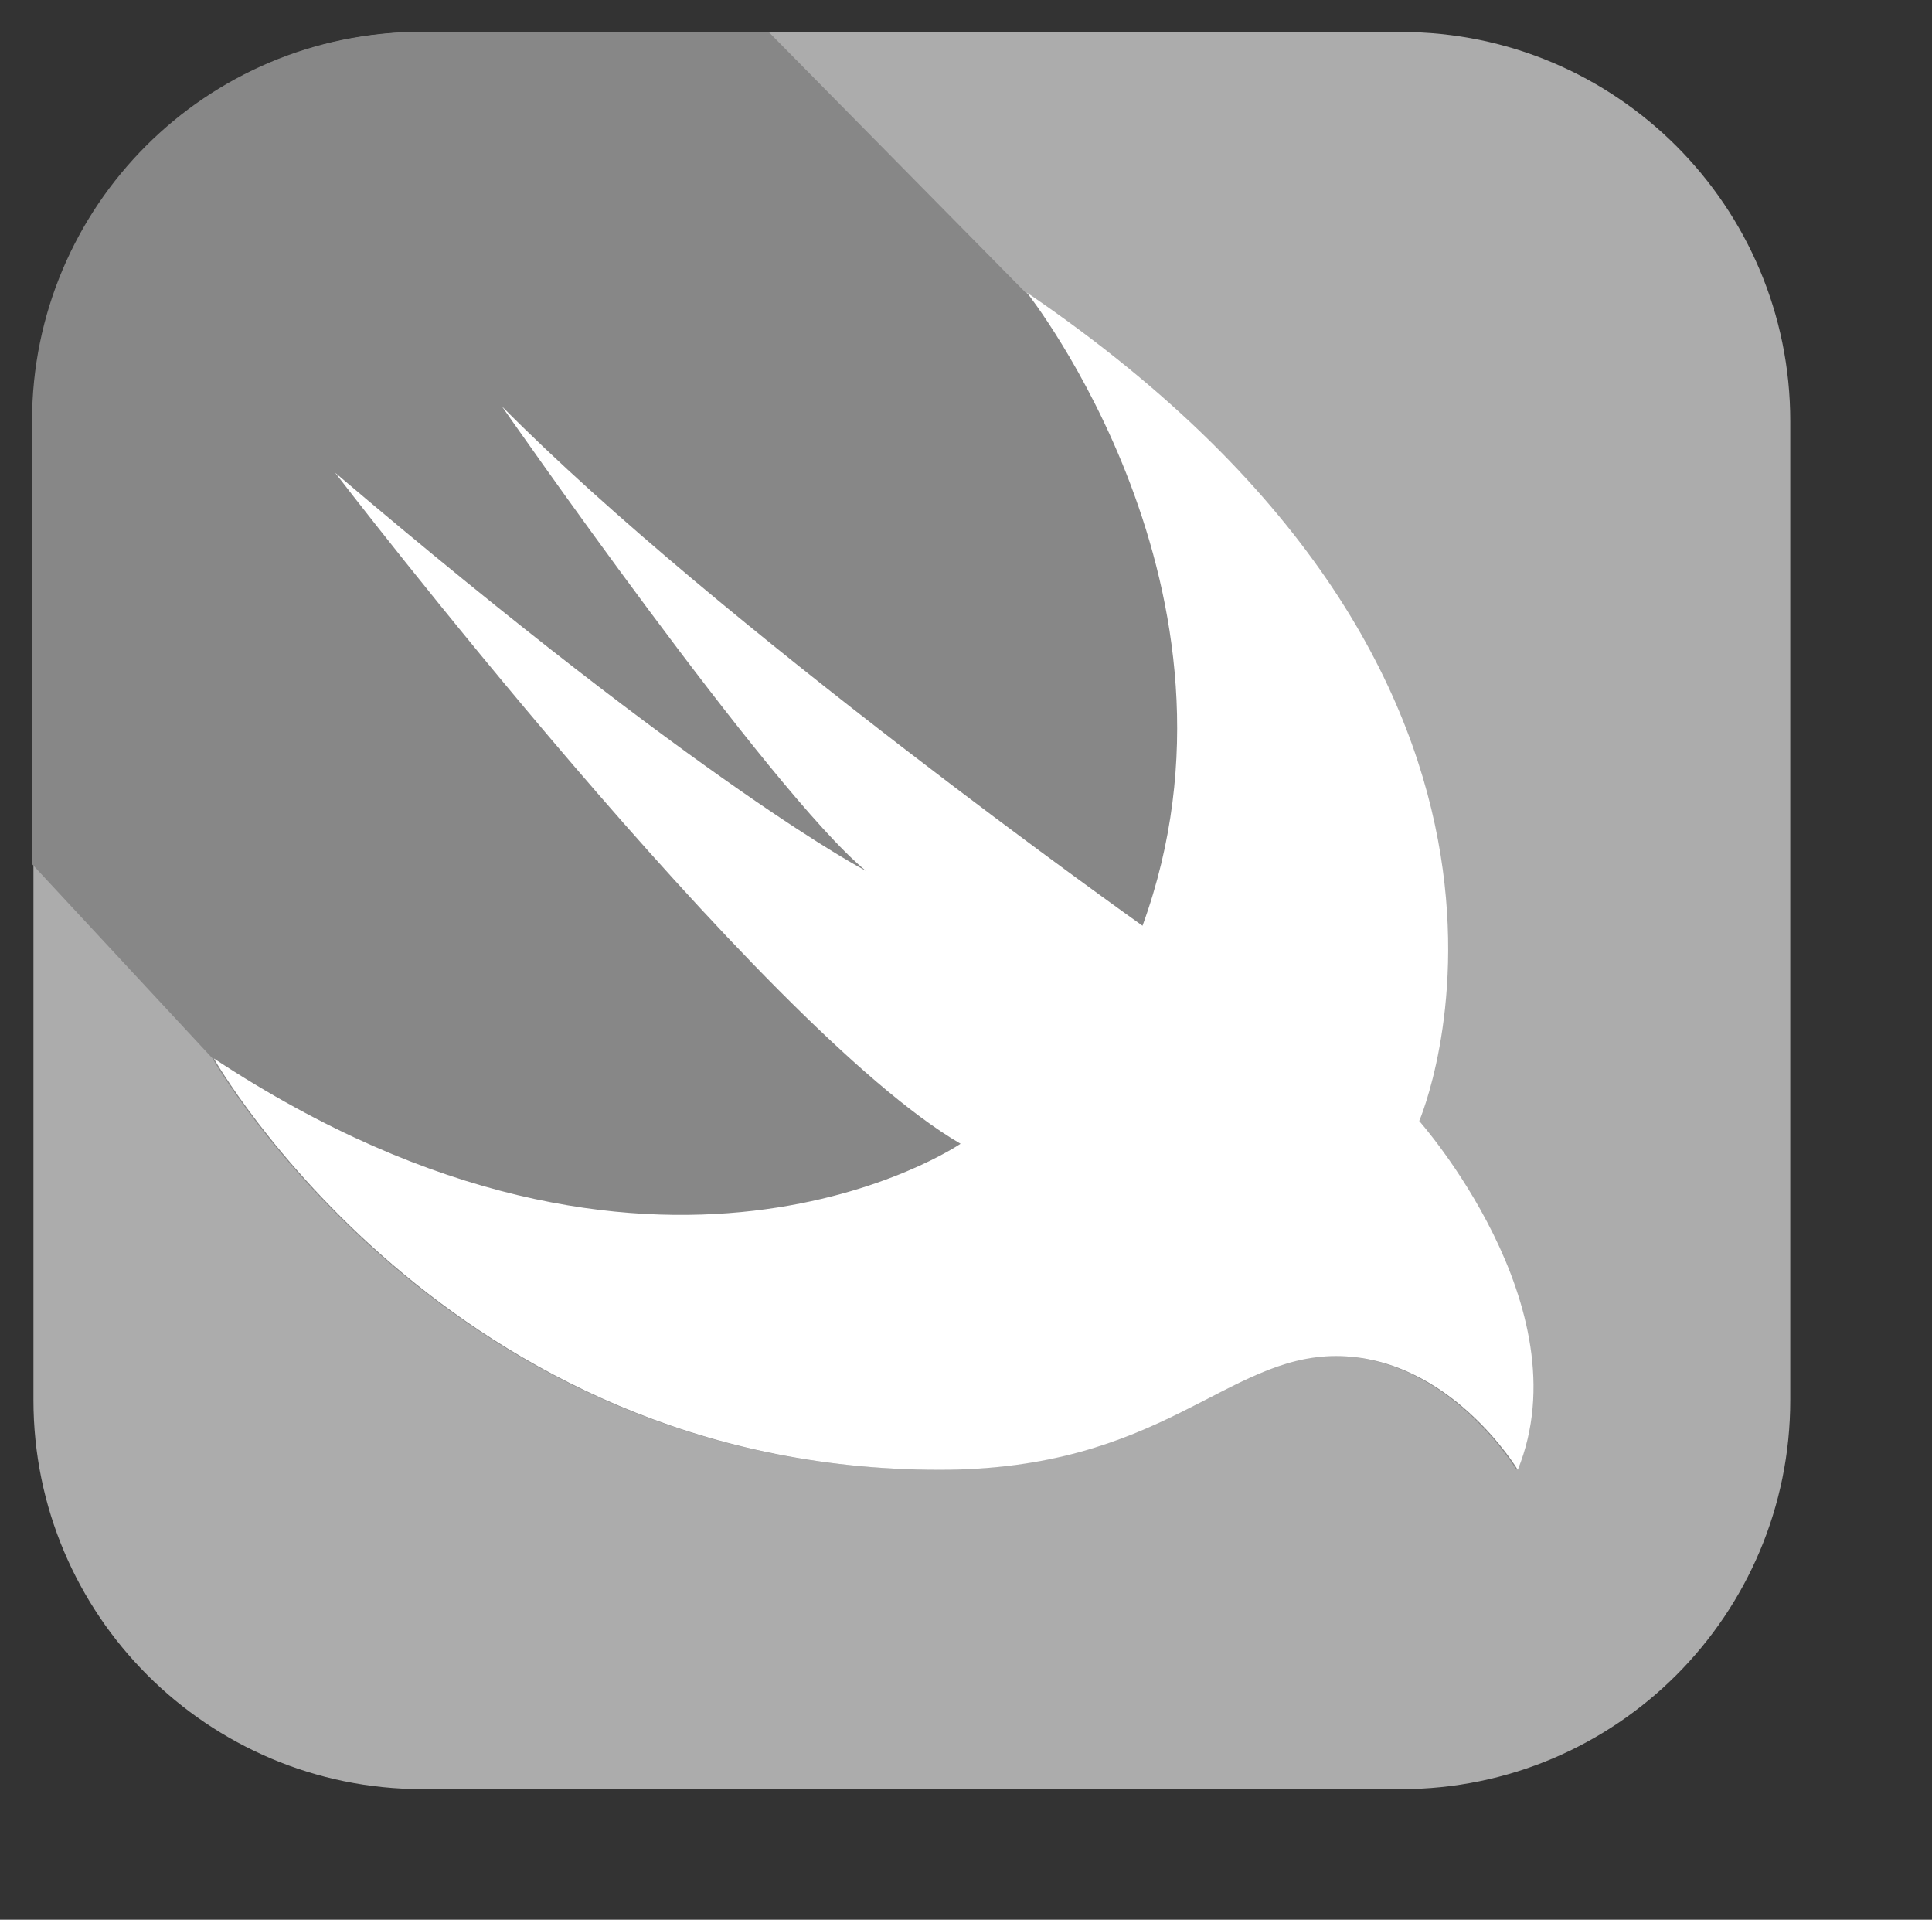 <?xml version="1.0" encoding="utf-8"?>
<!-- Generator: Adobe Illustrator 17.0.0, SVG Export Plug-In . SVG Version: 6.00 Build 0)  -->
<!DOCTYPE svg PUBLIC "-//W3C//DTD SVG 1.1//EN" "http://www.w3.org/Graphics/SVG/1.1/DTD/svg11.dtd">
<svg version="1.1" id="Layer_1" xmlns="http://www.w3.org/2000/svg" xmlns:xlink="http://www.w3.org/1999/xlink" x="0px" y="0px"
	 width="1380.138px" height="1371.137px" viewBox="0 0 1380.138 1371.137" enable-background="new 0 0 1380.138 1371.137"
	 xml:space="preserve">
<rect x="0" y="0" width="1380.138" height="1371.137" fill="#333333" stroke="none"/>
<path fill="#ACACAC" d="M301.887,22.842h699c153.535,0,278,124.465,278,278v699c0,153.535-124.465,278-278,278h-699
	c-153.535,0-278-124.465-278-278v-699C23.887,147.306,148.351,22.842,301.887,22.842z"/>
<path fill="#878787" d="M1083.237,1049.668c0,0-48.74-81.23-129.97-81.23c-78.53,0-124.56,81.23-282.97,81.23
	c-350.64,0-517.25-291.51-518.54-293.79c0-0.01-0.01-0.01-0.01-0.01l-128.86-138.71v-316.41c0-153.54,124.46-278,278-278h248.14
	l183.55,186.14c0.01,0,0.01,0.01,0.02,0.02c414.28,281.61,280.24,591.64,280.24,591.64S1130.627,933.228,1083.237,1049.668z"/>
<path fill="#FFFFFF" d="M733.574,208.983c414.297,281.614,280.26,591.66,280.26,591.66s117.79,132.683,70.404,249.12
	c0,0-48.741-81.235-129.976-81.235c-78.527,0-124.56,81.235-282.968,81.235c-352.017,0-518.549-293.799-518.549-293.799
	c316.959,208.859,533.442,60.926,533.442,60.926c-142.986-83.056-446.791-479.285-446.791-479.285
	c264.807,225.238,379.096,284.322,379.096,284.322C550.074,565.592,358.54,290.218,358.54,290.218
	C511.793,445.279,816.163,661.19,816.163,661.19C902.981,422.524,733.574,208.983,733.574,208.983z"/>
</svg>
